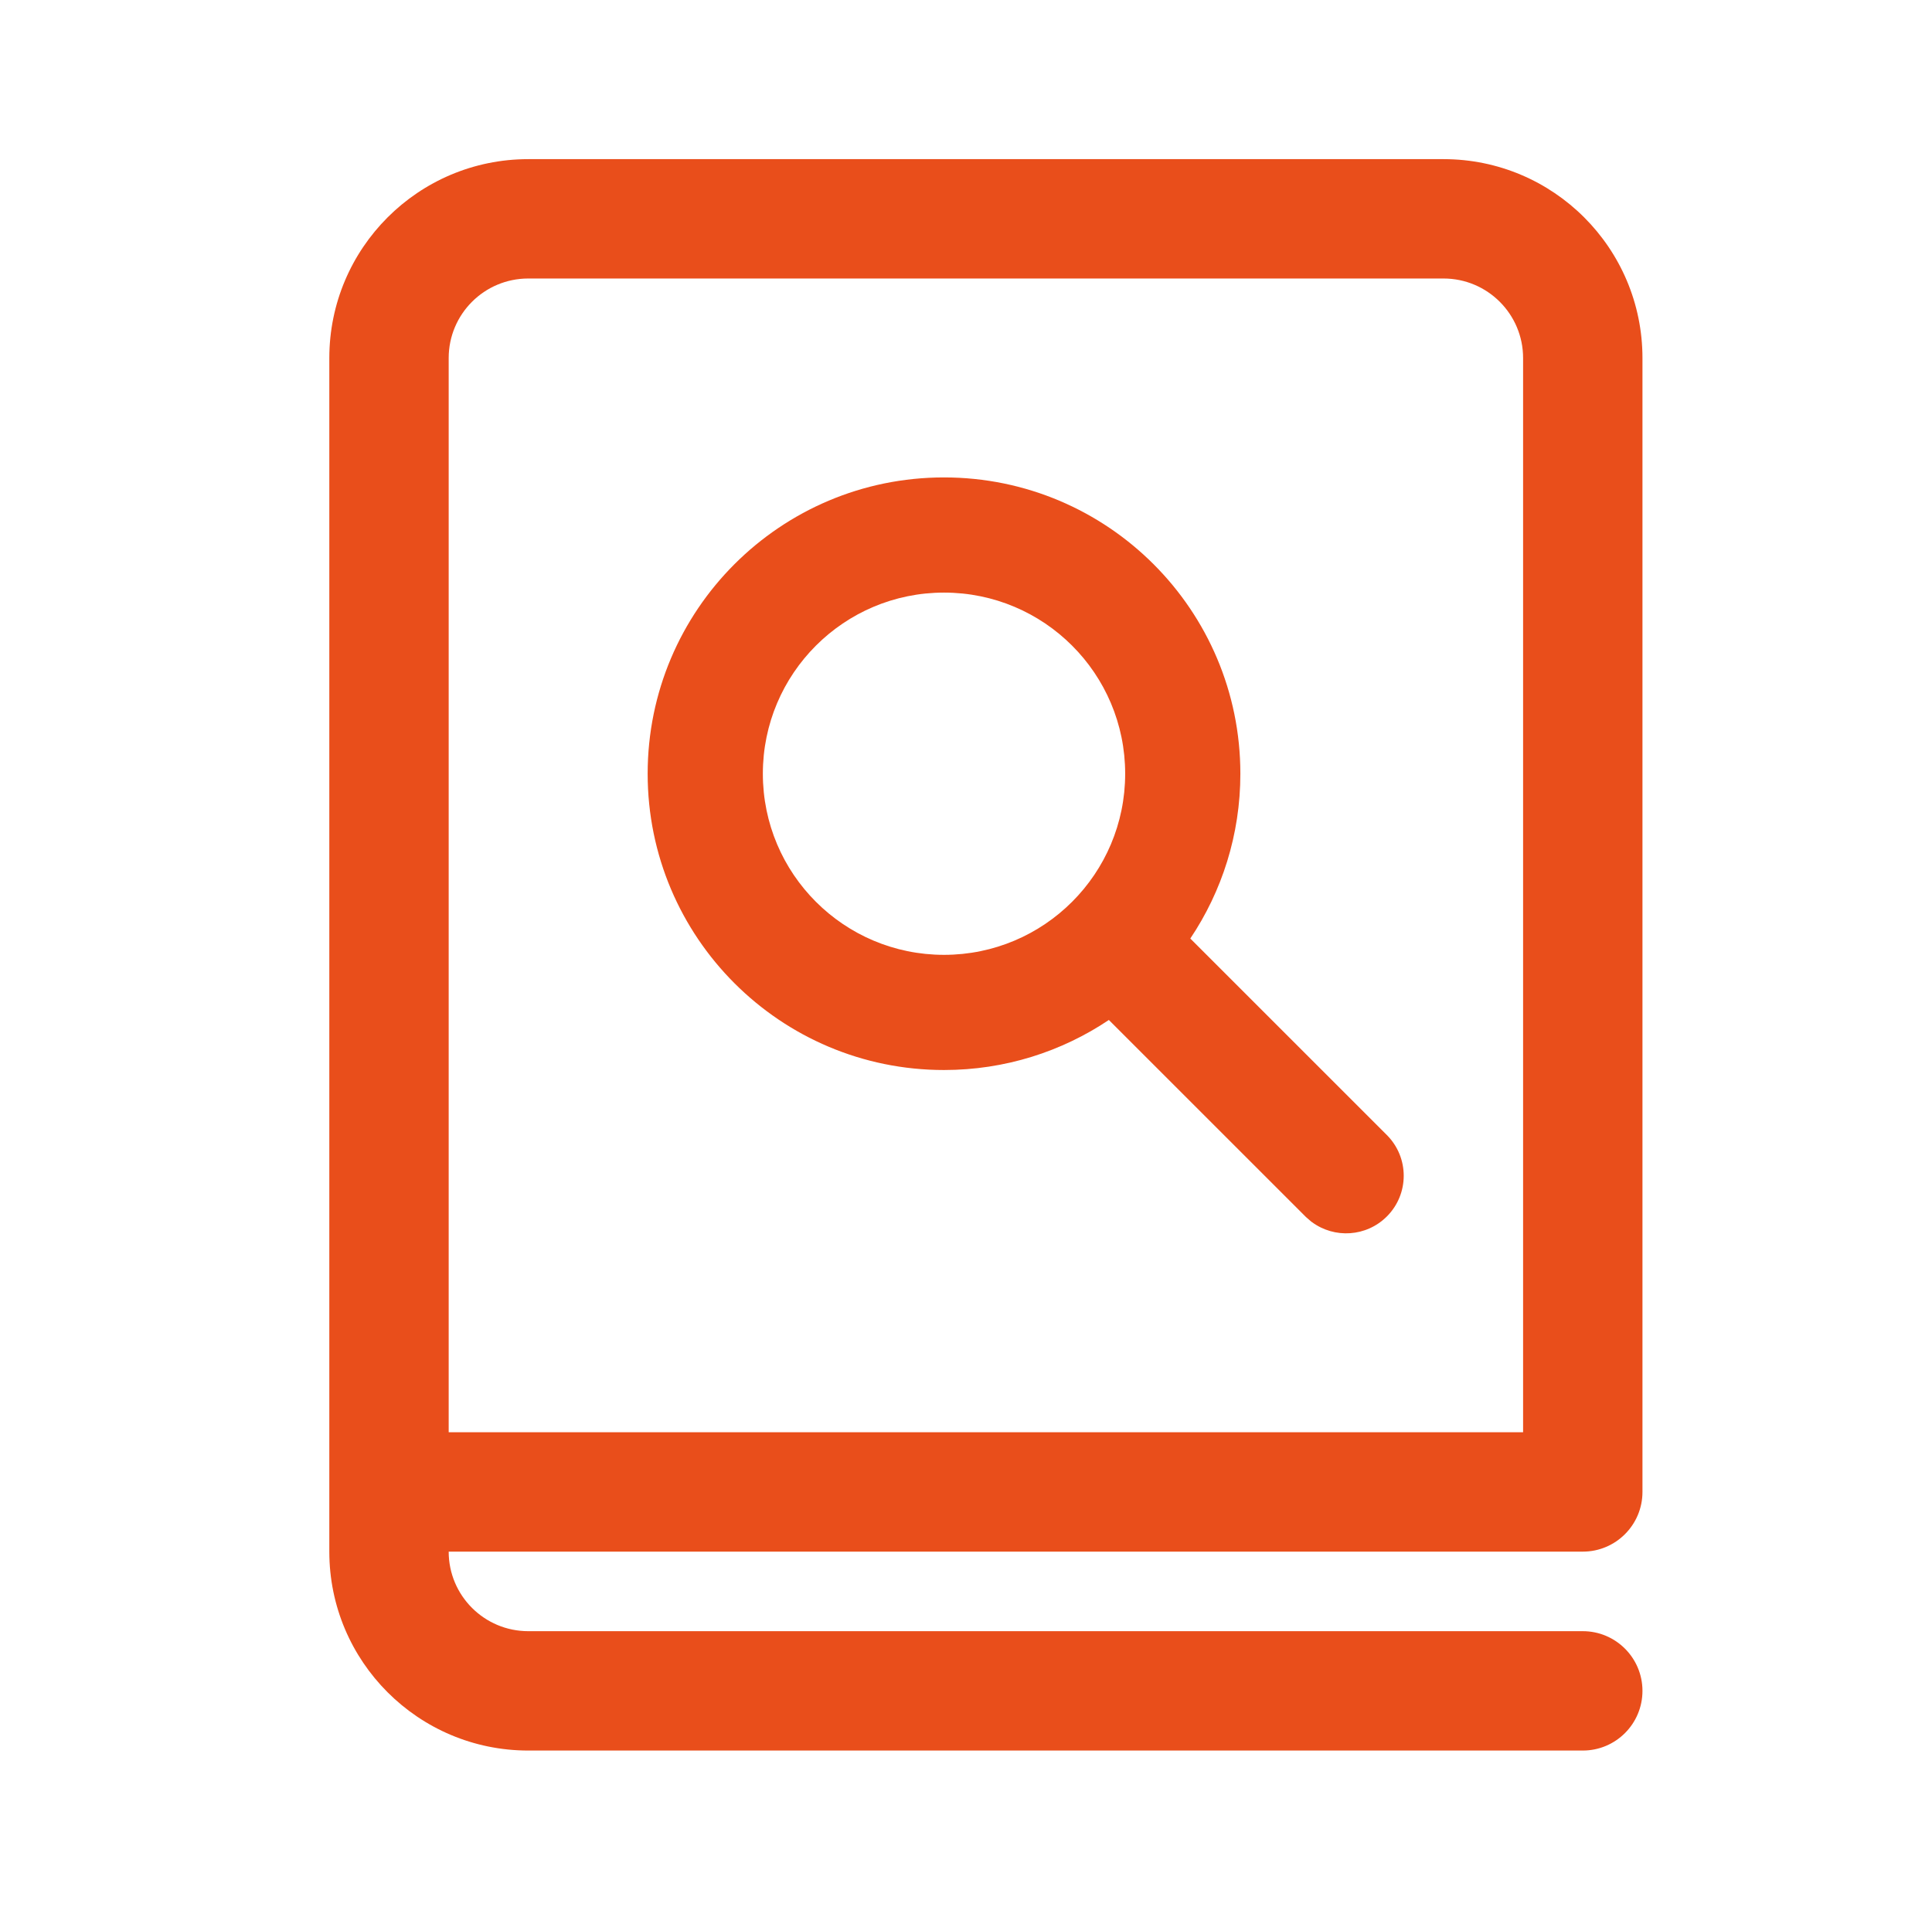 <svg width="88" height="87" viewBox="0 0 88 87" fill="none" xmlns="http://www.w3.org/2000/svg">
<path d="M54.217 42.757C55.656 40.61 56.497 38.026 56.497 35.248C56.497 27.793 50.453 21.75 42.998 21.75C35.543 21.75 29.5 27.793 29.5 35.248C29.5 42.703 35.543 48.747 42.998 48.747C45.776 48.747 48.36 47.907 50.507 46.467L59.483 55.443L59.725 55.653L59.752 55.672C60.78 56.435 62.237 56.351 63.169 55.419C64.194 54.395 64.194 52.734 63.169 51.709L54.217 42.757ZM42.998 26.997C47.556 26.997 51.25 30.691 51.25 35.248C51.25 39.806 47.556 43.5 42.998 43.5C38.441 43.5 34.747 39.806 34.747 35.248C34.747 30.691 38.441 26.997 42.998 26.997ZM24.062 7.25C19.057 7.25 15 11.307 15 16.312V70.688C15 75.692 19.057 79.75 24.062 79.75H72.094C73.595 79.75 74.812 78.533 74.812 77.031C74.812 75.53 73.595 74.312 72.094 74.312H24.062C22.06 74.312 20.437 72.69 20.437 70.688H72.094C73.595 70.688 74.812 69.47 74.812 67.969V16.312C74.812 11.307 70.755 7.25 65.75 7.25H24.062ZM69.375 65.25H20.437V16.312C20.437 14.31 22.06 12.688 24.062 12.688H65.75C67.752 12.688 69.375 14.31 69.375 16.312V65.25Z" fill="#E94E1B"/>
</svg>
